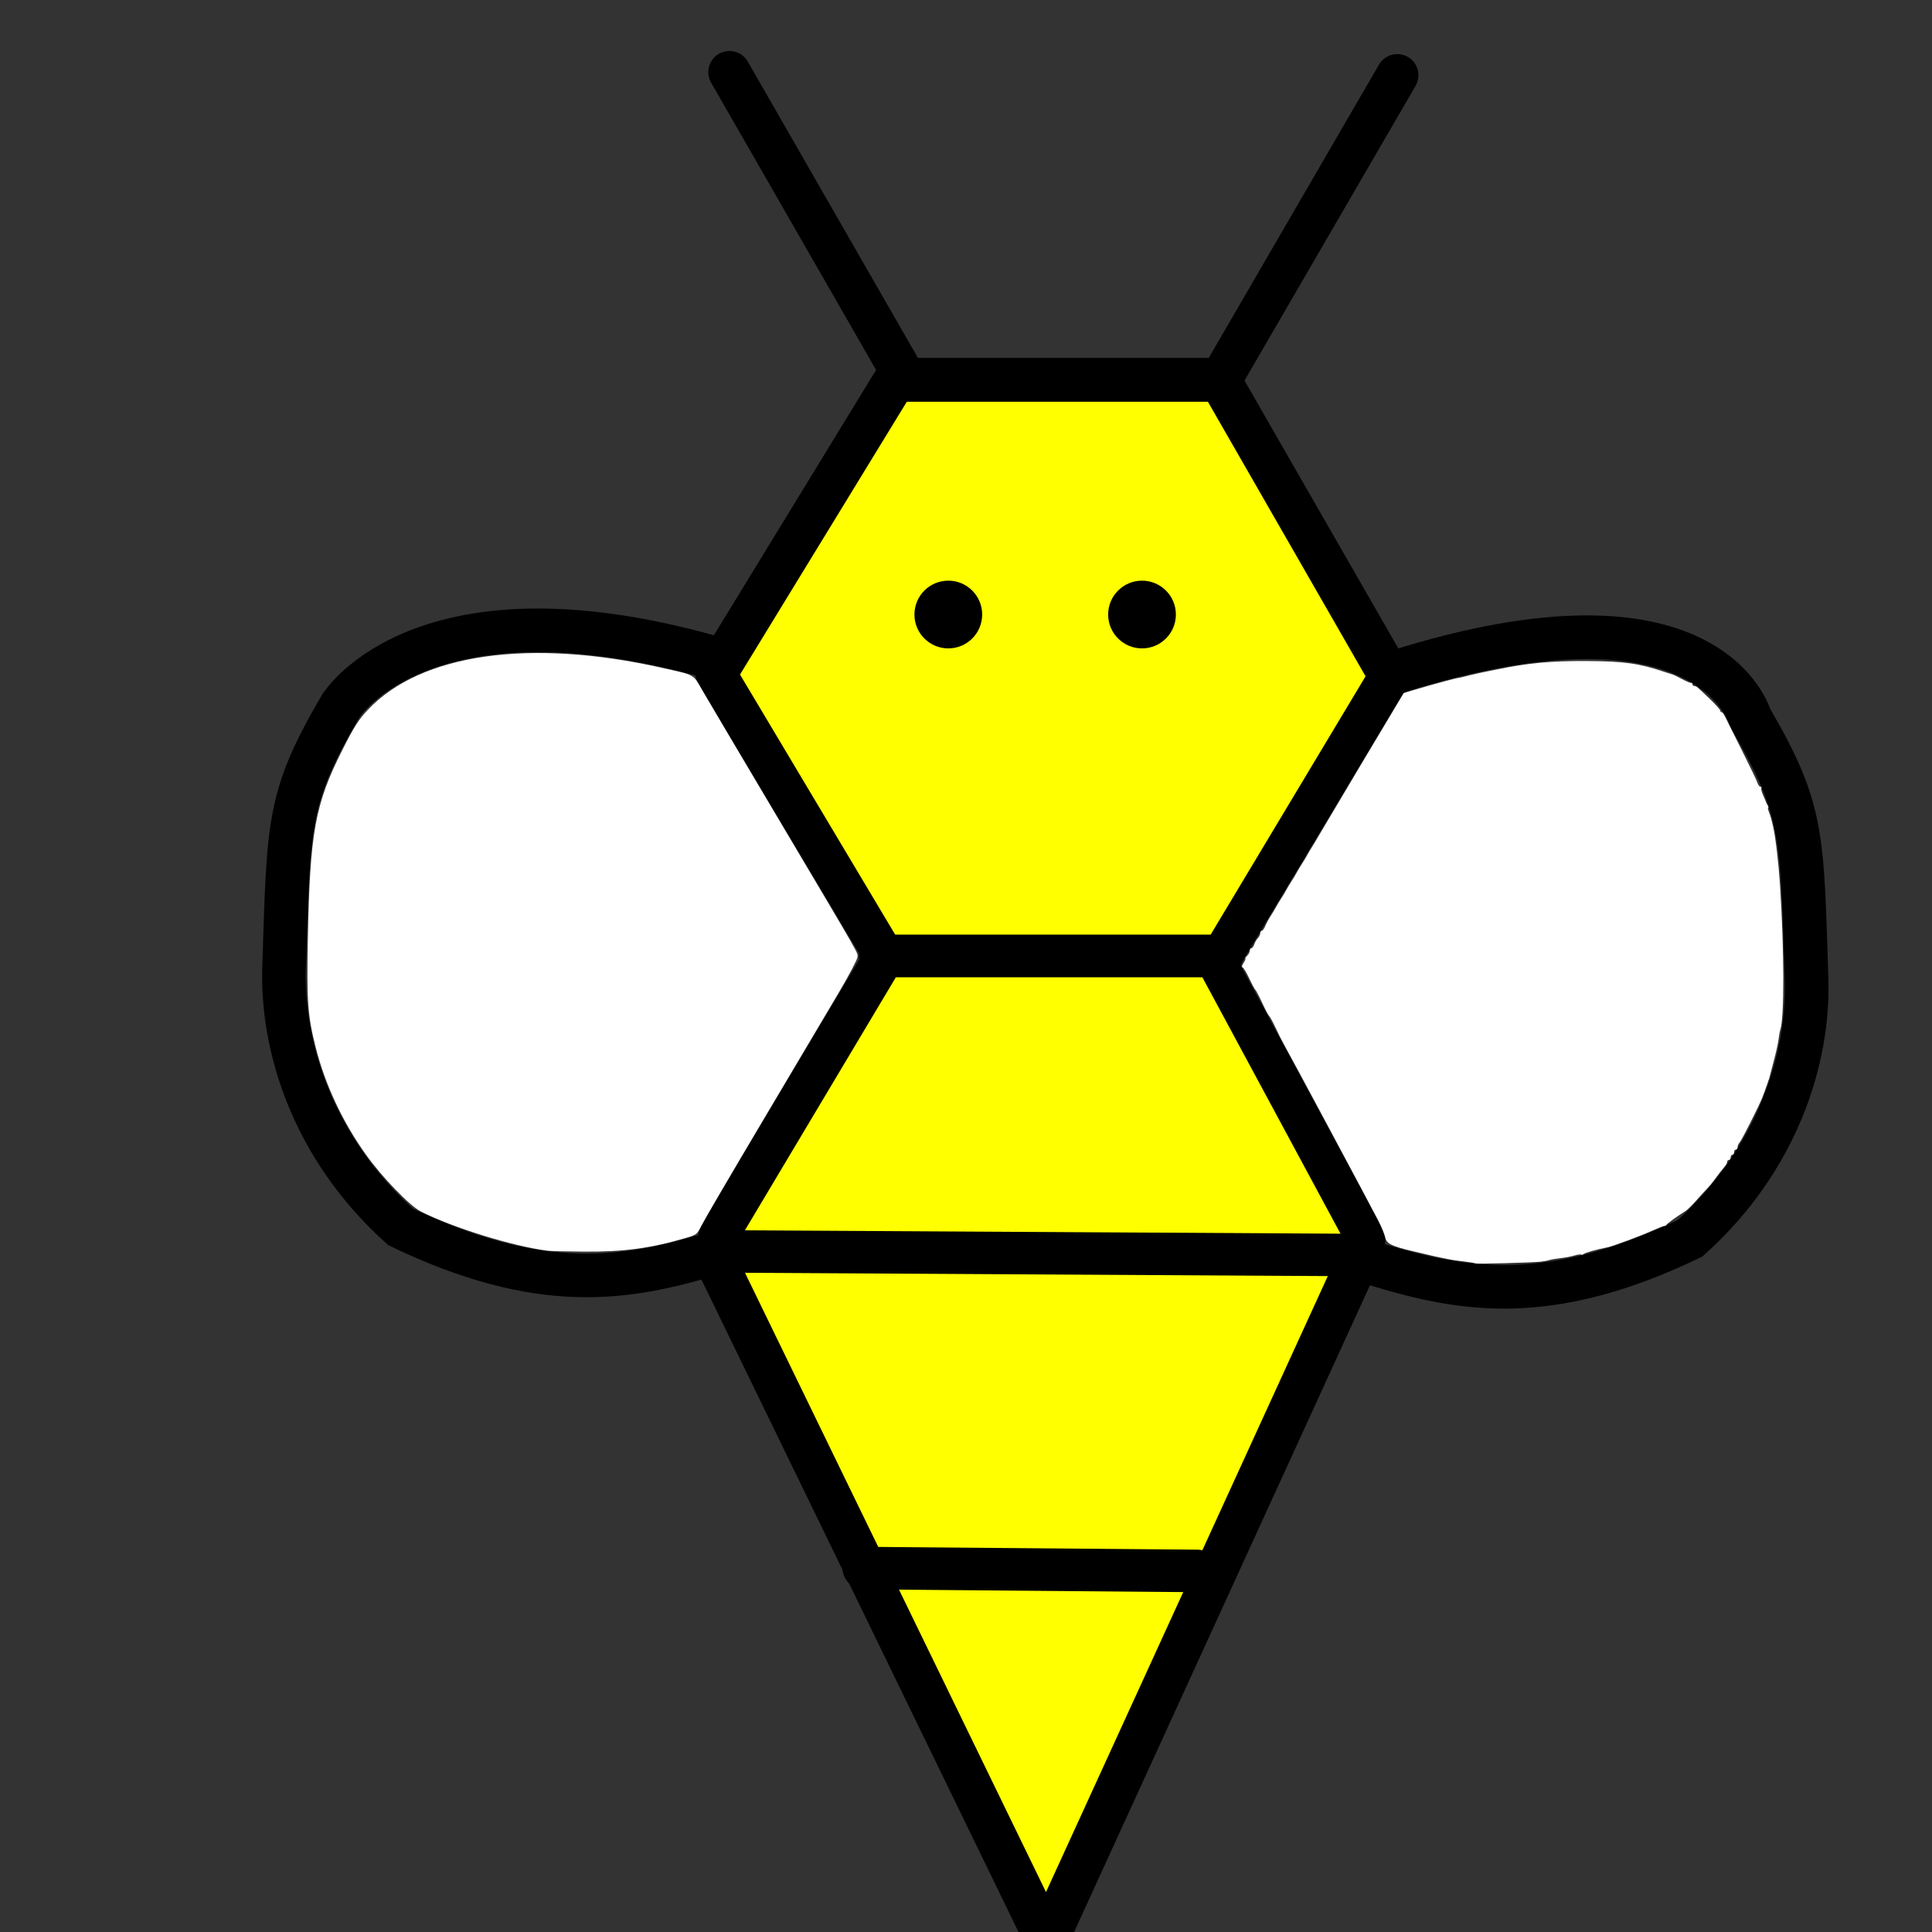 <?xml version="1.0" encoding="UTF-8" standalone="no"?>
<!-- Created with Inkscape (http://www.inkscape.org/) -->

<svg
   xmlns:dc="http://purl.org/dc/elements/1.1/"
   xmlns:cc="http://creativecommons.org/ns#"
   xmlns:rdf="http://www.w3.org/1999/02/22-rdf-syntax-ns#"
   xmlns:svg="http://www.w3.org/2000/svg"
   xmlns="http://www.w3.org/2000/svg"
   xmlns:sodipodi="http://sodipodi.sourceforge.net/DTD/sodipodi-0.dtd"
   xmlns:inkscape="http://www.inkscape.org/namespaces/inkscape"
   width="200"
   height="200"
   viewBox="0 0 200 200"
   id="svg2"
   version="1.1"
   inkscape:version="0.91 r13725"
   sodipodi:docname="flowers.svg"
   inkscape:export-filename="/home/kirsten/Desktop/ggj2020/Bee_Honey.png"
   inkscape:export-xdpi="90"
   inkscape:export-ydpi="90">
  <rect x="0" y="0" width="200" height="200" fill="#333333" stroke="none"/>
  <defs
     id="defs4">
    <inkscape:perspective
       sodipodi:type="inkscape:persp3d"
       inkscape:vp_x="0 : 236.62062 : 1"
       inkscape:vp_y="0 : 999.99998 : 0"
       inkscape:vp_z="496.72229 : 236.62062 : 1"
       inkscape:persp3d-origin="248.36115 : 157.74709 : 1"
       id="perspective4174" />
  </defs>
  <sodipodi:namedview
     id="base"
     pagecolor="#ffffff"
     bordercolor="#666666"
     borderopacity="1.0"
     inkscape:pageopacity="0.0"
     inkscape:pageshadow="2"
     inkscape:zoom="1.4142136"
     inkscape:cx="-346.59247"
     inkscape:cy="156.85913"
     inkscape:document-units="px"
     inkscape:current-layer="layer1"
     showgrid="true"
     inkscape:window-width="1301"
     inkscape:window-height="744"
     inkscape:window-x="65"
     inkscape:window-y="24"
     inkscape:window-maximized="1"
     fit-margin-top="0"
     fit-margin-left="0"
     fit-margin-right="0"
     fit-margin-bottom="0"
     inkscape:snap-global="false"
     inkscape:snap-others="true"
     inkscape:snap-bbox="true"
     inkscape:bbox-paths="true"
     inkscape:bbox-nodes="false"
     showguides="true"
     units="px"
     inkscape:snap-nodes="true">
    <inkscape:grid
       type="xygrid"
       id="grid4208" />
  </sodipodi:namedview>
  <g
     inkscape:label="Layer 1"
     inkscape:groupmode="layer"
     id="layer1"
     transform="translate(-121.441,-351.318)">
    <g
       id="g4266"
       inkscape:export-xdpi="90"
       inkscape:export-ydpi="90"
       transform="matrix(0.235,0,0,0.235,-219.896,260.358)">
      <ellipse
         transform="matrix(0.486,0.874,-0.874,0.486,0,0)"
         ry="110"
         rx="37.143"
         cy="-303.58"
         cx="477.099"
         id="path4138-6"
         style="fill:#ff0000;stroke:none" />
      <ellipse
         transform="matrix(0.922,0.388,-0.388,0.922,0,0)"
         ry="110"
         rx="37.143"
         cy="19.186"
         cx="479.34"
         id="path4138-3"
         style="fill:#ff2a2a;stroke:none" />
      <ellipse
         inkscape:transform-center-y="-14.459528"
         inkscape:transform-center-x="-98.742628"
         transform="matrix(-0.856,0.517,-0.517,-0.856,0,0)"
         ry="110"
         rx="37.143"
         cy="-350.38"
         cx="-147.242"
         id="path4138-1-7-0-9"
         style="fill:#ff0000;stroke:none" />
      <ellipse
         transform="matrix(-0.401,0.916,-0.916,-0.401,0,0)"
         ry="110"
         rx="37.143"
         cy="-317.317"
         cx="133.416"
         id="path4138-1-7-0"
         style="fill:#ff2a2a;stroke:none" />
      <ellipse
         transform="matrix(0.682,0.731,-0.731,0.682,0,0)"
         ry="110"
         rx="37.143"
         cy="83.135"
         cx="474.584"
         id="path4138-1"
         style="fill:#ff0000;stroke:none" />
      <ellipse
         transform="matrix(0.916,0.402,-0.402,0.916,0,0)"
         ry="110"
         rx="37.143"
         cy="278.245"
         cx="484.231"
         id="path4138-7"
         style="fill:#ff0000;stroke:none" />
      <ellipse
         transform="matrix(0.016,1,-1,0.016,0,0)"
         ry="110"
         rx="37.143"
         cy="-226.373"
         cx="324.519"
         id="path4138-1-7"
         style="fill:#ff0000;stroke:none" />
      <ellipse
         ry="98.571"
         rx="32.857"
         cy="452.362"
         cx="401.429"
         id="path4138-5"
         style="fill:#ff0000;stroke:none" />
      <ellipse
         transform="matrix(-0.809,0.588,-0.729,-0.684,0,0)"
         ry="104.915"
         rx="44.381"
         cy="-618.689"
         cx="-35.621"
         id="path4138-35"
         style="fill:#ff2a2a;stroke:none" />
      <ellipse
         transform="matrix(-0.091,0.996,-0.996,-0.091,0,0)"
         ry="110"
         rx="37.143"
         cy="-537.108"
         cx="287.284"
         id="path4138-62"
         style="fill:#ff0000;stroke:none" />
      <ellipse
         ry="110"
         rx="37.143"
         cy="188.076"
         cx="377.143"
         id="path4138"
         style="fill:#ff0000;stroke:none" />
      <circle
         r="54.286"
         cy="332.362"
         cx="374.286"
         id="path3336"
         style="fill:#0000ff;fill-rule:evenodd;stroke:none;stroke-width:1px;stroke-linecap:butt;stroke-linejoin:miter;stroke-opacity:1" />
    </g>
    <g
       id="g4536"
       inkscape:export-xdpi="90"
       inkscape:export-ydpi="90"
       transform="matrix(0.219,0,0,0.219,71.566,117.858)">
      <ellipse
         transform="matrix(-0.435,0.9,-0.9,-0.435,0,0)"
         ry="110"
         rx="37.143"
         cy="-28.867"
         cx="1040.804"
         id="path4138-6-6-7"
         style="fill:#0000ff;stroke:none" />
      <ellipse
         transform="matrix(0.213,0.977,-0.977,0.213,0,0)"
         ry="110"
         rx="37.143"
         cy="583.121"
         cx="753.581"
         id="path4138-3-0-5"
         style="fill:#2c2ca0;stroke:none" />
      <ellipse
         inkscape:transform-center-y="-14.459528"
         inkscape:transform-center-x="-98.742628"
         transform="matrix(-0.916,-0.402,0.402,-0.916,0,0)"
         ry="110"
         rx="37.143"
         cy="-903.662"
         cx="147.903"
         id="path4138-1-7-0-9-6-9"
         style="fill:#2c2ca0;stroke:none" />
      <ellipse
         transform="matrix(-0.98,0.199,-0.199,-0.98,0,0)"
         ry="110"
         rx="37.143"
         cy="-599.448"
         cx="693.445"
         id="path4138-1-7-0-2-2"
         style="fill:#5f8dd3;stroke:none" />
      <ellipse
         transform="matrix(-0.206,0.979,-0.979,-0.206,0,0)"
         ry="110"
         rx="37.143"
         cy="485.475"
         cx="955.576"
         id="path4138-1-6-2"
         style="fill:#2c2ca0;stroke:none" />
      <ellipse
         transform="matrix(0.198,0.98,-0.98,0.198,0,0)"
         ry="110"
         rx="37.143"
         cy="837.955"
         cx="766.996"
         id="path4138-7-1-8"
         style="fill:#0000aa;stroke:none" />
      <ellipse
         transform="matrix(-0.809,0.588,-0.588,-0.809,0,0)"
         ry="110"
         rx="37.143"
         cy="-250.334"
         cx="951.142"
         id="path4138-1-7-8-9"
         style="fill:#212178;stroke:none" />
      <ellipse
         transform="matrix(0.576,0.818,-0.818,0.576,0,0)"
         ry="98.571"
         rx="32.857"
         cy="1078.533"
         cx="435.2"
         id="path4138-5-7-7"
         style="fill:#2a2aff;stroke:none" />
      <ellipse
         transform="matrix(-0.947,-0.323,0.14,-0.99,0,0)"
         ry="104.915"
         rx="44.381"
         cy="-1154.363"
         cx="405.723"
         id="path4138-35-9-3"
         style="fill:#2c2ca0;stroke:none" />
      <ellipse
         transform="matrix(-0.867,0.498,-0.498,-0.867,0,0)"
         ry="110"
         rx="37.143"
         cy="-628.026"
         cx="907.74"
         id="path4138-62-2-6"
         style="fill:#3737c8;stroke:none" />
      <ellipse
         transform="matrix(0.576,0.818,-0.818,0.576,0,0)"
         ry="110"
         rx="37.143"
         cy="814.248"
         cx="410.915"
         id="path4138-0-1"
         style="fill:#00aad4;stroke:none" />
      <circle
         inkscape:export-ydpi="90"
         inkscape:export-xdpi="90"
         transform="matrix(0.576,0.818,-0.818,0.576,0,0)"
         r="54.286"
         cy="952.819"
         cx="413.772"
         id="path3336-2-2"
         style="fill:#ffff00;fill-rule:evenodd;stroke:none;stroke-width:1px;stroke-linecap:butt;stroke-linejoin:miter;stroke-opacity:1" />
    </g>
    <g
       id="g4802"
       transform="translate(7.331,3.665)">
      <g
         inkscape:export-ydpi="90"
         inkscape:export-xdpi="90"
         transform="translate(4.8951897e-4,3.9113684e-4)"
         id="g4773">
        <path
           style="fill:#ffff00;stroke:none;stroke-width:45;stroke-linecap:round;stroke-linejoin:round;stroke-miterlimit:4;stroke-dasharray:none;stroke-opacity:1"
           d="m 204.981,443.99 c -0.528,-0.899 -4.219,-7.125 -8.202,-13.835 -3.983,-6.711 -7.253,-12.299 -7.265,-12.418 -0.013,-0.119 3.947,-6.75 8.798,-14.735 l 8.821,-14.518 16.087,-10e-4 16.087,-10e-4 8.389,14.691 8.389,14.691 -8.282,13.881 -8.282,13.881 -16.791,0 -16.791,0 -0.96,-1.634 z"
           id="path4656"
           inkscape:connector-curvature="0" />
        <path
           style="fill:#ffff00;stroke:none;stroke-width:45;stroke-linecap:round;stroke-linejoin:round;stroke-miterlimit:4;stroke-dasharray:none"
           d="m 213.568,528.838 c -4.737,-9.341 -8.705,-17.223 -8.819,-17.514 -0.241,-0.619 28.791,-0.664 32.102,-0.05 l 2.216,0.411 -8.09,17.049 c -4.449,9.377 -8.249,17.058 -8.443,17.068 -0.194,0.011 -4.229,-7.624 -8.966,-16.965 z"
           id="path4631"
           inkscape:connector-curvature="0" />
        <path
           style="fill:#ffff00;stroke:none;stroke-width:45;stroke-linecap:round;stroke-linejoin:round;stroke-miterlimit:4;stroke-dasharray:none"
           d="m 216.495,475.981 c -14.679,-0.081 -26.681,-0.331 -26.669,-0.555 0.011,-0.224 3.66,-6.468 8.107,-13.875 l 8.086,-13.468 16.94,-0.136 16.94,-0.136 3.692,7.008 c 2.031,3.854 5.435,10.286 7.566,14.292 l 3.874,7.284 -5.924,-0.132 c -3.258,-0.073 -17.934,-0.199 -32.614,-0.28 z"
           id="path4627"
           inkscape:connector-curvature="0" />
        <path
           style="fill:#ffff00;stroke:none;stroke-width:45;stroke-linecap:round;stroke-linejoin:round;stroke-miterlimit:4;stroke-dasharray:none"
           d="m 206.716,508.877 -2.337,-0.214 -6.927,-14.599 c -3.81,-8.029 -6.927,-14.705 -6.927,-14.836 0,-0.13 14.042,-0.237 31.205,-0.237 29.491,0 31.187,0.053 30.866,0.964 -0.186,0.53 -3.173,7.343 -6.636,15.139 l -6.297,14.175 -15.305,-0.09 c -8.418,-0.049 -16.357,-0.186 -17.642,-0.303 z"
           id="path4629"
           inkscape:connector-curvature="0" />
      </g>
      <g
         transform="translate(-6.1733141e-5,-2.8686728e-4)"
         inkscape:export-ydpi="90"
         inkscape:export-xdpi="90"
         id="g4783">
        <path
           style="fill:none;fill-rule:evenodd;stroke:#000000;stroke-width:4.246;stroke-linecap:round;stroke-linejoin:round;stroke-miterlimit:4;stroke-dasharray:none;stroke-opacity:1"
           d="m 240.173,447.307 17.308,-28.864"
           id="path4210"
           inkscape:connector-curvature="0" />
        <path
           style="fill:none;fill-rule:evenodd;stroke:#000000;stroke-width:4.417;stroke-linecap:round;stroke-linejoin:round;stroke-miterlimit:4;stroke-dasharray:none;stroke-opacity:1"
           d="m 240.581,446.612 -35.337,0"
           id="path4210-3"
           inkscape:connector-curvature="0" />
        <path
           style="fill:none;fill-rule:evenodd;stroke:#000000;stroke-width:4.377;stroke-linecap:round;stroke-linejoin:round;stroke-miterlimit:4;stroke-dasharray:none;stroke-opacity:1"
           d="m 240.384,386.991 17.459,30.405"
           id="path4210-6"
           inkscape:connector-curvature="0" />
        <path
           style="fill:none;fill-rule:evenodd;stroke:#000000;stroke-width:4.43;stroke-linecap:round;stroke-linejoin:round;stroke-miterlimit:4;stroke-dasharray:none;stroke-opacity:1"
           d="m 188.284,417.214 18.237,-29.829"
           id="path4210-2"
           inkscape:connector-curvature="0" />
        <path
           style="fill:none;fill-rule:evenodd;stroke:#000000;stroke-width:4.203;stroke-linecap:round;stroke-linejoin:round;stroke-miterlimit:4;stroke-dasharray:none;stroke-opacity:1"
           d="m 188.508,417.884 17.088,28.643"
           id="path4210-3-9"
           inkscape:connector-curvature="0" />
        <path
           style="fill:none;fill-rule:evenodd;stroke:#000000;stroke-width:4.542;stroke-linecap:round;stroke-linejoin:round;stroke-miterlimit:4;stroke-dasharray:none;stroke-opacity:1"
           d="m 240.242,386.972 -33.374,0"
           id="path4210-6-1"
           inkscape:connector-curvature="0" />
        <path
           style="fill:none;fill-rule:evenodd;stroke:#000000;stroke-width:4.194;stroke-linecap:round;stroke-linejoin:round;stroke-miterlimit:4;stroke-dasharray:none;stroke-opacity:1"
           d="m 188.501,475.481 17.052,-28.585"
           id="path4210-3-2"
           inkscape:connector-curvature="0" />
        <path
           style="fill:none;fill-rule:evenodd;stroke:#000000;stroke-width:4.08;stroke-linecap:round;stroke-linejoin:round;stroke-miterlimit:4;stroke-dasharray:none;stroke-opacity:1"
           d="m 239.722,446.642 15.764,29.261"
           id="path4210-3-7"
           inkscape:connector-curvature="0" />
        <path
           style="fill:none;fill-rule:evenodd;stroke:#000000;stroke-width:4.395;stroke-linecap:round;stroke-linejoin:round;stroke-miterlimit:4;stroke-dasharray:none;stroke-opacity:1"
           d="m 190.744,477.209 63.996,0.364"
           id="path4331"
           inkscape:connector-curvature="0" />
        <path
           style="fill:none;fill-rule:evenodd;stroke:#000000;stroke-width:4.365;stroke-linecap:round;stroke-linejoin:round;stroke-miterlimit:4;stroke-dasharray:none;stroke-opacity:1"
           d="m 187.952,477.656 34.499,70.981 32.857,-71.823"
           id="path4348"
           inkscape:connector-curvature="0" />
        <path
           style="fill:none;fill-rule:evenodd;stroke:#000000;stroke-width:4.403;stroke-linecap:round;stroke-linejoin:round;stroke-miterlimit:4;stroke-dasharray:none;stroke-opacity:1"
           d="m 203.532,509.98 34.513,0.296"
           id="path4350"
           inkscape:connector-curvature="0" />
        <path
           style="fill:none;fill-rule:evenodd;stroke:#000000;stroke-width:4.377;stroke-linecap:round;stroke-linejoin:round;stroke-miterlimit:4;stroke-dasharray:none;stroke-opacity:1"
           d="m 189.622,355.12 17.459,30.405"
           id="path4210-6-9"
           inkscape:connector-curvature="0" />
        <path
           style="fill:none;fill-rule:evenodd;stroke:#000000;stroke-width:4.377;stroke-linecap:round;stroke-linejoin:round;stroke-miterlimit:4;stroke-dasharray:none;stroke-opacity:1"
           d="m 241.155,385.764 17.602,-30.323"
           id="path4210-6-9-3"
           inkscape:connector-curvature="0" />
        <path
           style="fill:none;fill-rule:evenodd;stroke:#000000;stroke-width:4.516;stroke-linecap:butt;stroke-linejoin:miter;stroke-miterlimit:4;stroke-dasharray:none;stroke-opacity:1"
           d="m 190.8,416.598 c -32.557,-10.279 -41.436,4.167 -41.436,4.167 -5.561,9.532 -5.356,12.101 -5.846,27.014 -0.271,8.234 2.969,18.721 12.062,26.882 14.543,6.994 23.417,5.433 32.261,2.778 l 0.296,-1.389"
           id="path4435"
           inkscape:connector-curvature="0"
           sodipodi:nodetypes="ccsccc" />
        <path
           style="fill:none;fill-rule:evenodd;stroke:#000000;stroke-width:4.516;stroke-linecap:butt;stroke-linejoin:miter;stroke-miterlimit:4;stroke-dasharray:none;stroke-opacity:1"
           d="m 258.611,417.216 c 32.557,-10.279 36.668,4.728 36.668,4.728 5.561,9.532 5.356,12.101 5.846,27.014 0.271,8.234 -2.969,18.721 -12.062,26.882 -14.543,6.994 -23.417,5.433 -32.261,2.778 l -0.296,-1.389"
           id="path4435-6"
           inkscape:connector-curvature="0"
           sodipodi:nodetypes="ccsccc" />
        <circle
           style="stroke-width:45;stroke-linecap:round;stroke-linejoin:round;stroke-miterlimit:4;stroke-dasharray:none"
           id="path4418"
           cx="212.278"
           cy="411.269"
           r="3.506" />
        <circle
           style="stroke-width:45;stroke-linecap:round;stroke-linejoin:round;stroke-miterlimit:4;stroke-dasharray:none"
           id="path4418-6"
           cx="232.331"
           cy="411.269"
           r="3.506" />
      </g>
      <g
         inkscape:export-ydpi="90"
         inkscape:export-xdpi="90"
         transform="translate(8.2028658e-5,-3.6926382e-4)"
         id="g4779">
        <path
           style="fill:#ffffff;stroke:none;stroke-width:45;stroke-linecap:round;stroke-linejoin:round;stroke-miterlimit:4;stroke-dasharray:none;stroke-opacity:1"
           d="m 266.836,478.438 c -0.041,-0.038 -0.53,-0.122 -1.087,-0.185 -0.557,-0.064 -1.204,-0.154 -1.438,-0.201 -0.234,-0.047 -0.627,-0.124 -0.874,-0.172 -0.247,-0.047 -0.611,-0.125 -0.809,-0.172 -0.198,-0.047 -1.168,-0.275 -2.156,-0.507 -2.327,-0.545 -2.831,-0.795 -2.974,-1.477 -0.062,-0.296 -0.379,-1.065 -0.705,-1.707 -0.727,-1.435 -9.206,-17.277 -9.713,-18.149 -0.201,-0.346 -0.611,-1.153 -0.91,-1.793 -0.299,-0.64 -0.605,-1.206 -0.68,-1.258 -0.075,-0.051 -0.398,-0.658 -0.717,-1.347 -0.32,-0.689 -0.638,-1.296 -0.707,-1.348 -0.069,-0.052 -0.363,-0.6 -0.653,-1.218 -0.29,-0.618 -0.602,-1.123 -0.695,-1.123 -0.092,0 -0.035,-0.202 0.127,-0.449 0.162,-0.247 0.246,-0.449 0.188,-0.449 -0.059,0 0.02,-0.127 0.176,-0.282 0.155,-0.155 0.282,-0.398 0.282,-0.539 0,-0.141 0.075,-0.257 0.168,-0.257 0.092,0 0.224,-0.178 0.293,-0.396 0.069,-0.218 0.236,-0.507 0.371,-0.642 0.135,-0.135 0.246,-0.361 0.246,-0.503 0,-0.141 0.073,-0.257 0.162,-0.257 0.089,0 0.251,-0.222 0.36,-0.494 0.109,-0.272 0.358,-0.737 0.554,-1.033 0.196,-0.296 0.439,-0.701 0.541,-0.898 0.102,-0.198 0.344,-0.602 0.539,-0.898 0.195,-0.296 0.437,-0.701 0.539,-0.898 0.102,-0.198 0.344,-0.602 0.539,-0.898 0.195,-0.296 0.437,-0.701 0.539,-0.898 0.102,-0.198 0.344,-0.602 0.539,-0.898 0.195,-0.296 0.437,-0.701 0.539,-0.898 0.102,-0.198 0.341,-0.602 0.532,-0.898 0.191,-0.296 0.457,-0.741 0.592,-0.988 0.198,-0.364 8.729,-14.685 8.864,-14.882 0.062,-0.09 4.895,-1.46 5.527,-1.567 0.313,-0.053 0.703,-0.137 0.868,-0.187 0.165,-0.05 0.468,-0.128 0.674,-0.173 0.206,-0.045 0.556,-0.124 0.778,-0.174 0.222,-0.05 0.606,-0.13 0.854,-0.178 0.247,-0.047 0.651,-0.128 0.898,-0.18 3.249,-0.677 5.632,-0.901 9.344,-0.882 3.858,0.02 5.425,0.237 7.997,1.103 0.494,0.167 0.939,0.31 0.988,0.318 0.049,0.009 0.454,0.21 0.898,0.448 0.445,0.238 0.869,0.416 0.943,0.396 0.074,-0.02 0.135,0.044 0.135,0.143 0,0.099 0.087,0.18 0.193,0.18 0.212,0 0.239,0.023 1.682,1.413 0.55,0.53 1.001,1.035 1.001,1.123 0,0.088 0.061,0.16 0.135,0.161 0.074,6.7e-4 0.223,0.183 0.331,0.404 0.108,0.222 0.886,1.778 1.728,3.458 0.843,1.68 1.589,3.237 1.658,3.459 0.069,0.222 0.206,0.404 0.304,0.404 0.098,0 0.14,0.061 0.094,0.137 -0.046,0.075 0.043,0.419 0.198,0.764 0.155,0.345 0.291,0.668 0.301,0.717 0.011,0.049 0.083,0.191 0.161,0.314 0.079,0.124 0.099,0.225 0.047,0.225 -0.053,0 -0.01,0.222 0.095,0.494 0.183,0.473 0.221,0.608 0.431,1.527 0.243,1.063 0.559,3.752 0.703,5.975 0.445,6.897 0.457,13.794 0.027,15.016 -0.05,0.142 -0.129,0.582 -0.175,0.977 -0.046,0.395 -0.259,1.366 -0.474,2.156 -0.214,0.791 -0.416,1.559 -0.447,1.707 -0.032,0.148 -0.074,0.29 -0.094,0.314 -0.02,0.025 -0.056,0.126 -0.081,0.225 -0.025,0.099 -0.065,0.22 -0.09,0.27 -0.025,0.049 -0.062,0.15 -0.083,0.225 -0.039,0.14 -0.206,0.591 -0.449,1.213 -0.32,0.819 -2.09,4.321 -2.298,4.545 -0.124,0.133 -0.225,0.358 -0.225,0.499 0,0.141 -0.081,0.257 -0.18,0.257 -0.099,0 -0.18,0.121 -0.18,0.27 0,0.148 -0.081,0.27 -0.18,0.27 -0.099,0 -0.18,0.121 -0.18,0.27 0,0.148 -0.081,0.27 -0.18,0.27 -0.099,0 -0.18,0.084 -0.18,0.187 0,0.103 -0.082,0.285 -0.183,0.404 -0.377,0.447 -0.817,1.012 -1.165,1.497 -0.198,0.276 -0.521,0.666 -0.719,0.868 -0.198,0.202 -0.718,0.771 -1.157,1.266 -0.439,0.494 -0.933,0.98 -1.098,1.078 -0.706,0.423 -1.882,1.268 -1.938,1.393 -0.033,0.074 -0.139,0.135 -0.236,0.135 -0.097,0 -0.596,0.192 -1.108,0.426 -1.228,0.561 -4.253,1.69 -4.807,1.794 -0.995,0.187 -2.247,0.538 -2.431,0.68 -0.108,0.084 -0.235,0.114 -0.281,0.067 -0.047,-0.047 -0.363,-0.002 -0.702,0.1 -0.339,0.102 -0.981,0.224 -1.426,0.271 -0.445,0.047 -0.97,0.137 -1.168,0.199 -0.198,0.063 -0.602,0.138 -0.898,0.168 -0.979,0.099 -6.678,0.248 -6.754,0.177 z"
           id="path4662"
           inkscape:connector-curvature="0" />
        <path
           style="fill:#ffffff;stroke:none;stroke-width:45;stroke-linecap:round;stroke-linejoin:round;stroke-miterlimit:4;stroke-dasharray:none;stroke-opacity:1"
           d="m 170.803,477.129 c -3.566,-0.448 -9.809,-2.379 -13.133,-4.064 -1.148,-0.582 -4.024,-3.564 -5.683,-5.892 -2.425,-3.404 -4.218,-7.231 -5.194,-11.091 -0.83,-3.282 -0.936,-4.724 -0.816,-11.087 0.212,-11.18 0.736,-14.073 3.569,-19.697 1.214,-2.409 1.683,-3.148 2.648,-4.171 5.484,-5.814 16.752,-7.418 30.468,-4.337 3.447,0.774 3.172,0.622 4.134,2.287 0.47,0.814 4.189,7.1 8.263,13.969 8.414,14.186 7.82,13.147 7.82,13.676 0,0.221 -0.864,1.864 -1.921,3.651 -1.057,1.787 -4.584,7.736 -7.84,13.222 -3.255,5.485 -6.128,10.4 -6.385,10.921 -0.449,0.913 -0.508,0.96 -1.639,1.293 -3.631,1.068 -6.425,1.443 -10.518,1.413 -1.779,-0.013 -3.477,-0.054 -3.774,-0.091 z"
           id="path4676"
           inkscape:connector-curvature="0" />
      </g>
    </g>
    <g
       id="g4299"
       inkscape:export-xdpi="90"
       inkscape:export-ydpi="90"
       transform="translate(-32.378,-84.035)">
      <path
         transform="translate(121.441,351.318)"
         inkscape:connector-curvature="0"
         id="path4297"
         d="m 86.682,22.886 0.011,-10.875 2.438,4.25 c 3.329,5.803 3.651,6.191 4.812,5.82 0.586,-0.188 2.381,-2.814 4.478,-6.555 1.925,-3.433 3.613,-6.247 3.75,-6.253 0.138,-0.006 1.794,2.682 3.681,5.974 1.887,3.292 3.74,6.241 4.119,6.555 1.157,0.96 2.04,0.177 4.385,-3.887 1.238,-2.147 2.478,-4.241 2.754,-4.654 0.345,-0.515 0.512,2.581 0.532,9.875 l 0.029,10.625 -15.5,0 -15.5,0 0.011,-10.875 z"
         style="fill:#ff0066;stroke:#ff0066;stroke-width:4.3;stroke-linecap:butt;stroke-linejoin:miter;stroke-miterlimit:4;stroke-dasharray:none;stroke-opacity:1" />
      <path
         inkscape:connector-curvature="0"
         id="path4203"
         d="m 206.39,386.818 0,-30.088 8.638,15.044 8.638,-15.044 8.638,15.044 8.638,-15.044 0,30.088 z"
         style="fill:none;fill-rule:evenodd;stroke:#000000;stroke-width:3;stroke-linecap:round;stroke-linejoin:round;stroke-miterlimit:4;stroke-dasharray:none;stroke-opacity:1" />
    </g>
    <g
       id="g4444"
       transform="translate(1.98,-239.095)"
       inkscape:export-xdpi="90"
       inkscape:export-ydpi="90">
      <g
         id="g4462"
         transform="translate(-135,14)">
        <path
           sodipodi:nodetypes="cccc"
           inkscape:connector-curvature="0"
           id="path4319"
           d="m 360.691,467.519 c 0,0 1.897,-9.887 10.686,-21.398 11.209,-6.216 19.362,-3.47 26.46,-3.89 13.365,5.701 14.298,9.502 20.354,26.585"
           style="fill:none;fill-rule:evenodd;stroke:#502d16;stroke-width:4.595;stroke-linecap:butt;stroke-linejoin:miter;stroke-miterlimit:4;stroke-dasharray:none;stroke-opacity:1"
           transform="translate(-0.5,-4.5)" />
        <rect
           y="466.993"
           x="360.441"
           height="35"
           width="58"
           id="rect4303"
           style="fill:#a05a2c;fill-opacity:1;stroke:#502d16;stroke-width:4.3;stroke-linecap:round;stroke-linejoin:round;stroke-miterlimit:4;stroke-dasharray:none;stroke-opacity:1"
           transform="translate(-0.5,-4.5)" />
        <g
           transform="translate(-0.5,-3.325)"
           id="g4429">
          <path
             inkscape:connector-curvature="0"
             id="path4328"
             d="m 369.441,466.818 0,33"
             style="fill:#c87137;fill-rule:evenodd;stroke:#c87137;stroke-width:1px;stroke-linecap:butt;stroke-linejoin:miter;stroke-opacity:1" />
          <path
             inkscape:connector-curvature="0"
             id="path4328-7"
             d="m 377.941,466.818 0,33"
             style="fill:#c87137;fill-rule:evenodd;stroke:#c87137;stroke-width:1px;stroke-linecap:butt;stroke-linejoin:miter;stroke-opacity:1" />
          <path
             inkscape:connector-curvature="0"
             id="path4328-5"
             d="m 383.941,466.818 0,33"
             style="fill:#c87137;fill-rule:evenodd;stroke:#c87137;stroke-width:1px;stroke-linecap:butt;stroke-linejoin:miter;stroke-opacity:1" />
          <path
             inkscape:connector-curvature="0"
             id="path4328-3"
             d="m 391.441,466.818 0,33"
             style="fill:#c87137;fill-rule:evenodd;stroke:#c87137;stroke-width:1px;stroke-linecap:butt;stroke-linejoin:miter;stroke-opacity:1" />
          <path
             inkscape:connector-curvature="0"
             id="path4328-56"
             d="m 398.441,466.818 0,33"
             style="fill:#c87137;fill-rule:evenodd;stroke:#c87137;stroke-width:1px;stroke-linecap:butt;stroke-linejoin:miter;stroke-opacity:1" />
          <path
             inkscape:connector-curvature="0"
             id="path4328-2"
             d="m 405.941,466.818 0,33"
             style="fill:#c87137;fill-rule:evenodd;stroke:#c87137;stroke-width:1px;stroke-linecap:butt;stroke-linejoin:miter;stroke-opacity:1" />
          <path
             inkscape:connector-curvature="0"
             id="path4328-9"
             d="m 412.941,466.818 0,33"
             style="fill:#c87137;fill-rule:evenodd;stroke:#c87137;stroke-width:1px;stroke-linecap:butt;stroke-linejoin:miter;stroke-opacity:1" />
          <path
             inkscape:connector-curvature="0"
             id="path4328-9-1"
             d="m 417.441,472.318 -56,0"
             style="fill:#c87137;fill-rule:evenodd;stroke:#c87137;stroke-width:1.303px;stroke-linecap:butt;stroke-linejoin:miter;stroke-opacity:1" />
          <path
             inkscape:connector-curvature="0"
             id="path4328-9-1-2"
             d="m 417.441,477.818 -56,0"
             style="fill:#c87137;fill-rule:evenodd;stroke:#c87137;stroke-width:1.303px;stroke-linecap:butt;stroke-linejoin:miter;stroke-opacity:1" />
          <path
             inkscape:connector-curvature="0"
             id="path4328-9-1-7"
             d="m 417.441,482.318 -56,0"
             style="fill:#c87137;fill-rule:evenodd;stroke:#c87137;stroke-width:1.303px;stroke-linecap:butt;stroke-linejoin:miter;stroke-opacity:1" />
          <path
             inkscape:connector-curvature="0"
             id="path4328-9-1-0"
             d="m 417.441,487.318 -56,0"
             style="fill:#c87137;fill-rule:evenodd;stroke:#c87137;stroke-width:1.303px;stroke-linecap:butt;stroke-linejoin:miter;stroke-opacity:1" />
          <path
             inkscape:connector-curvature="0"
             id="path4328-9-1-9"
             d="m 417.441,491.818 -56,0"
             style="fill:#c87137;fill-rule:evenodd;stroke:#c87137;stroke-width:1.303px;stroke-linecap:butt;stroke-linejoin:miter;stroke-opacity:1" />
          <path
             inkscape:connector-curvature="0"
             id="path4328-9-1-3"
             d="m 417.441,495.818 -56,0"
             style="fill:#c87137;fill-rule:evenodd;stroke:#c87137;stroke-width:1.303px;stroke-linecap:butt;stroke-linejoin:miter;stroke-opacity:1" />
        </g>
      </g>
    </g>
    <path
       style="fill:#ff6600;fill-opacity:1;stroke:#ff6600;stroke-width:0.809;stroke-linecap:round;stroke-linejoin:miter;stroke-miterlimit:4;stroke-dasharray:none;stroke-opacity:1"
       d="m 237.684,311.74 c -0.512,-0.102 -0.602,-0.359 -0.78,-2.213 -0.378,-3.945 -0.248,-11.212 0.235,-13.066 1.198,-4.604 4.394,-8.905 7.929,-10.672 2.801,-1.4 5.03,-1.748 10.273,-1.605 5.335,0.146 6.524,0.451 8.714,2.241 2.469,2.017 4.313,5.455 5.048,9.412 0.346,1.862 0.45,15.263 0.123,15.804 -0.169,0.28 -30.162,0.374 -31.542,0.099 z"
       id="path4646"
       inkscape:connector-curvature="0" />
    <path
       style="fill:none;fill-rule:evenodd;stroke:#000000;stroke-width:3;stroke-linecap:butt;stroke-linejoin:miter;stroke-miterlimit:4;stroke-dasharray:none;stroke-opacity:1"
       d="m 236.607,312.124 c 0,0 -1.575,-12.498 0.25,-17.25 1.825,-4.752 4.062,-7.913 8.75,-10 4.688,-2.087 14.84,-1.734 17.5,0.25 2.66,1.984 4.286,3.368 6,8.25 1.714,4.882 0.5,19.75 0.5,19.75 z"
       id="path4480"
       inkscape:connector-curvature="0"
       sodipodi:nodetypes="czzzzcc" />
    <path
       style="fill:none;fill-rule:evenodd;stroke:#000000;stroke-width:2;stroke-linecap:butt;stroke-linejoin:miter;stroke-miterlimit:4;stroke-dasharray:none;stroke-opacity:1"
       d="m 252.857,282.124 0.75,29.5"
       id="path4648"
       inkscape:connector-curvature="0" />
    <g
       id="g4522"
       transform="matrix(0.198,0,0,0.198,-116.371,183.729)"
       inkscape:export-xdpi="90"
       inkscape:export-ydpi="90">
      <ellipse
         transform="matrix(-0.97,0.242,-0.242,-0.97,0,0)"
         ry="110"
         rx="37.143"
         cy="-1370.916"
         cx="39.166"
         id="path4138-6-6"
         style="fill:#ff6600;stroke:none" />
      <ellipse
         transform="matrix(-0.614,0.789,-0.789,-0.614,0,0)"
         ry="110"
         rx="37.143"
         cy="-1093.224"
         cx="796.405"
         id="path4138-3-0"
         style="fill:#ff6600;stroke:none" />
      <ellipse
         inkscape:transform-center-y="-14.459528"
         inkscape:transform-center-x="-98.742628"
         transform="matrix(-0.277,-0.961,0.961,-0.277,0,0)"
         ry="110"
         rx="37.143"
         cy="48.226"
         cx="-1229.88"
         id="path4138-1-7-0-9-6"
         style="fill:#ff9955;stroke:none" />
      <ellipse
         transform="matrix(-0.78,-0.625,0.625,-0.78,0,0)"
         ry="110"
         rx="37.143"
         cy="-615.364"
         cx="-981.106"
         id="path4138-1-7-0-2"
         style="fill:#ff6600;stroke:none" />
      <ellipse
         transform="matrix(-0.883,0.469,-0.469,-0.883,0,0)"
         ry="110"
         rx="37.143"
         cy="-1058.238"
         cx="306.481"
         id="path4138-1-6"
         style="fill:#d45500;stroke:none" />
      <ellipse
         transform="matrix(-0.626,0.78,-0.78,-0.626,0,0)"
         ry="110"
         rx="37.143"
         cy="-836.613"
         cx="781.016"
         id="path4138-7-1"
         style="fill:#ff6600;stroke:none" />
      <ellipse
         transform="matrix(-0.97,-0.245,0.245,-0.97,0,0)"
         ry="110"
         rx="37.143"
         cy="-960.52"
         cx="-565.435"
         id="path4138-1-7-8"
         style="fill:#ff6600;stroke:none" />
      <ellipse
         transform="matrix(-0.26,0.966,-0.966,-0.26,0,0)"
         ry="98.571"
         rx="32.857"
         cy="-448.982"
         cx="1121.546"
         id="path4138-5-7"
         style="fill:#ff7f2a;stroke:none" />
      <ellipse
         transform="matrix(-0.358,-0.934,0.85,-0.526,0,0)"
         ry="104.915"
         rx="44.381"
         cy="-308.01"
         cx="-1206.359"
         id="path4138-35-9"
         style="fill:#ff6600;stroke:none" />
      <ellipse
         transform="matrix(-0.938,-0.347,0.347,-0.938,0,0)"
         ry="110"
         rx="37.143"
         cy="-1161.092"
         cx="-669.102"
         id="path4138-62-2"
         style="fill:#ff7f2a;stroke:none" />
      <ellipse
         transform="matrix(-0.26,0.966,-0.966,-0.26,0,0)"
         ry="110"
         rx="37.143"
         cy="-713.268"
         cx="1097.26"
         id="path4138-0"
         style="fill:#ff7f2a;stroke:none" />
      <circle
         transform="matrix(-0.26,0.966,-0.966,-0.26,0,0)"
         r="54.286"
         cy="-578.938"
         cx="1089.127"
         id="path3336-2"
         style="fill:#000080;fill-rule:evenodd;stroke:none;stroke-width:1px;stroke-linecap:butt;stroke-linejoin:miter;stroke-opacity:1" />
    </g>
    <g
       id="g4892"
       inkscape:export-xdpi="90"
       inkscape:export-ydpi="90"
       transform="matrix(0.53,0,0,0.54,120.75,131.825)">
      <path
         sodipodi:nodetypes="cczzzccsssc"
         inkscape:connector-curvature="0"
         id="path4762"
         d="m 376.441,316.318 0,-100 c 0,0 13.011,11.081 21.48,13.615 8.469,2.534 17.487,4.197 27.067,4.189 9.58,-0.008 22.035,-1.554 30.009,-4.713 7.974,-3.159 16.444,-13.091 16.444,-13.091 l 0,100 c 0,0 -5.06,6.826 -15.581,11.18 -8.966,3.711 -22.902,5.053 -30.187,5.053 -7.703,0 -22.182,-1.748 -32.332,-5.693 -10.713,-4.165 -16.901,-10.539 -16.901,-10.539 z"
         style="fill:#ffcc00;fill-rule:evenodd;stroke:#d45500;stroke-width:3;stroke-linecap:round;stroke-linejoin:round;stroke-miterlimit:4;stroke-dasharray:none;stroke-opacity:1" />
      <path
         sodipodi:nodetypes="czzzcc"
         inkscape:connector-curvature="0"
         id="path4774"
         d="m 376.441,246.318 c 0,0 10.348,9.936 19.764,12.618 9.416,2.682 22.905,3.429 36.571,2.905 13.665,-0.524 20.236,-2.382 30.236,-7.382 l 8.429,-8.142 0,0"
         style="fill:#ffcc00;fill-rule:evenodd;stroke:#d45500;stroke-width:3;stroke-linecap:round;stroke-linejoin:round;stroke-miterlimit:4;stroke-dasharray:none;stroke-opacity:1" />
      <path
         sodipodi:nodetypes="czzzzcc"
         inkscape:connector-curvature="0"
         id="path4776"
         d="m 376.441,216.318 c 0,0 6.385,-3.429 17.145,-6.858 10.76,-3.429 23.232,-5.575 31.807,-5 8.575,0.575 18.884,2.255 24.713,3.953 5.829,1.697 11.367,2.231 15.524,3.953 4.156,1.722 5.811,3.953 5.811,3.953 l 0,0"
         style="fill:#ffcc00;fill-rule:evenodd;stroke:#d45500;stroke-width:3;stroke-linecap:butt;stroke-linejoin:miter;stroke-miterlimit:4;stroke-dasharray:none;stroke-opacity:1" />
      <path
         transform="translate(121.441,351.318)"
         inkscape:connector-curvature="0"
         id="path4876"
         d="m 296.69,-119.152 c -8.569,-0.995 -18.345,-3.162 -22.478,-4.982 -2.923,-1.287 -8.214,-4.613 -12.553,-7.891 l -3.351,-2.532 44.456,0.017 44.456,0.017 -3.406,3.255 c -6.804,6.503 -12.003,8.917 -23.406,10.867 -5.861,1.002 -19.608,1.726 -23.719,1.248 z"
         style="fill:#ffcc00;fill-opacity:1;stroke:#ffcc00;stroke-width:1.571;stroke-linecap:round;stroke-linejoin:round;stroke-miterlimit:4;stroke-dasharray:none;stroke-opacity:1" />
      <path
         inkscape:connector-curvature="0"
         id="path4880"
         d="m 407.462,260.992 c -12.021,-1.629 -17.318,-3.778 -25.628,-10.395 l -4.803,-3.825 -0.144,-13.954 c -0.079,-7.675 -0.034,-13.954 0.1,-13.954 0.134,0 2.259,1.522 4.722,3.382 2.463,1.86 6.66,4.532 9.326,5.938 14.094,7.43 38.289,9.227 58.026,4.309 7.879,-1.963 12.54,-4.603 18.715,-10.602 l 3.242,-3.149 0,13.494 0,13.494 -4.174,4.31 c -3.237,3.342 -5.021,4.688 -7.945,5.993 -10.103,4.511 -14.208,5.228 -31.509,5.5 -10.029,0.158 -15.955,-0.003 -19.929,-0.542 z"
         style="fill:#d45500;fill-opacity:1;stroke:none;stroke-width:1.571;stroke-linecap:round;stroke-linejoin:round;stroke-miterlimit:4;stroke-dasharray:none;stroke-opacity:1" />
      <path
         inkscape:connector-curvature="0"
         id="path4882"
         d="m 411.428,233.498 c -9.512,-1.774 -14.673,-3.368 -19.78,-6.11 -4.729,-2.539 -14.361,-9.59 -14.361,-10.513 0,-0.251 1.158,-0.931 2.574,-1.512 29.066,-11.926 43.411,-12.898 74.211,-5.025 10.112,2.585 15.827,4.785 16.294,6.272 0.306,0.973 -9.022,9.167 -12.894,11.328 -6.889,3.844 -16.844,5.853 -31.336,6.326 -7.275,0.237 -10.116,0.089 -14.707,-0.767 z"
         style="fill:#552200;fill-opacity:1;stroke:none;stroke-width:3;stroke-linecap:round;stroke-linejoin:round;stroke-miterlimit:4;stroke-dasharray:none;stroke-opacity:1" />
      <flowRoot
         transform="matrix(1.496,0,0,1.496,6.528,246.617)"
         style="font-style:normal;font-variant:normal;font-weight:normal;font-stretch:normal;font-size:40px;line-height:125%;font-family:Purisa;-inkscape-font-specification:Purisa;letter-spacing:0px;word-spacing:0px;fill:#552200;fill-opacity:1;stroke:none;stroke-width:1px;stroke-linecap:butt;stroke-linejoin:miter;stroke-opacity:1"
         id="flowRoot4884"
         xml:space="preserve"><flowRegion
           id="flowRegion4886"><rect
             style="font-style:normal;font-variant:normal;font-weight:normal;font-stretch:normal;font-family:Purisa;-inkscape-font-specification:Purisa;fill:#552200;fill-opacity:1"
             y="15"
             x="265"
             height="60"
             width="50"
             id="rect4888" /></flowRegion><flowPara
           id="flowPara4890">H</flowPara></flowRoot>    </g>
    <g
       id="g4937"
       inkscape:export-xdpi="90"
       inkscape:export-ydpi="90">
      <path
         sodipodi:nodetypes="czzzccc"
         inkscape:connector-curvature="0"
         id="path4480-6-2"
         d="m 104.622,243.772 c 0,0 2.1,-8.217 4.881,-12.861 2.781,-4.644 7.796,-6.551 15.333,-7.18 7.538,-0.628 9.446,0.847 14.309,4.91 4.863,4.062 3.667,7.876 7.812,12.659 6.472,3.247 5.788,1.606 11.455,2.95 z"
         style="fill:none;fill-rule:evenodd;stroke:#000000;stroke-width:3.661;stroke-linecap:round;stroke-linejoin:round;stroke-miterlimit:4;stroke-dasharray:none;stroke-opacity:1" />
      <path
         transform="translate(121.441,351.318)"
         inkscape:connector-curvature="0"
         id="path4932"
         d="m -13.753,-110.601 c 2.013,-6.556 4.345,-10.469 7.256,-12.176 4.27,-2.502 13.625,-3.681 17.211,-2.169 0.927,0.391 2.922,1.692 4.434,2.892 2.28,1.809 3.184,3.073 5.298,7.406 l 2.549,5.224 -18.555,0 -18.555,0 0.362,-1.178 z"
         style="fill:#ff6600;fill-opacity:1;stroke:#ff6600;stroke-width:3;stroke-linecap:round;stroke-linejoin:round;stroke-miterlimit:4;stroke-dasharray:none;stroke-opacity:1" />
    </g>
    <rect
       style="fill:#c83737;fill-opacity:1;stroke:#2c2ca0;stroke-width:10;stroke-linecap:round;stroke-linejoin:round;stroke-miterlimit:4;stroke-dasharray:none;stroke-opacity:1"
       id="rect3607"
       width="192.244"
       height="217.444"
       x="56.441"
       y="576.318" />
    <g
       id="g3609"
       transform="translate(199.505,-10.996)">
      <path
         inkscape:connector-curvature="0"
         id="path4662-2"
         d="m -10.833,662.103 c -0.041,-0.038 -0.53,-0.122 -1.087,-0.185 -0.557,-0.064 -1.204,-0.154 -1.438,-0.201 -0.234,-0.047 -0.627,-0.124 -0.874,-0.172 -0.247,-0.047 -0.611,-0.125 -0.809,-0.172 -0.198,-0.047 -1.168,-0.275 -2.156,-0.507 -2.327,-0.545 -2.831,-0.795 -2.974,-1.477 -0.062,-0.296 -0.379,-1.065 -0.705,-1.707 -0.727,-1.435 -9.206,-17.277 -9.713,-18.149 -0.201,-0.346 -0.611,-1.153 -0.91,-1.793 -0.299,-0.64 -0.605,-1.206 -0.68,-1.258 -0.075,-0.051 -0.398,-0.658 -0.717,-1.347 -0.32,-0.689 -0.638,-1.296 -0.707,-1.348 -0.069,-0.052 -0.363,-0.6 -0.653,-1.218 -0.29,-0.618 -0.602,-1.123 -0.695,-1.123 -0.092,0 -0.035,-0.202 0.127,-0.449 0.162,-0.247 0.246,-0.449 0.188,-0.449 -0.059,0 0.02,-0.127 0.176,-0.282 0.155,-0.155 0.282,-0.398 0.282,-0.539 0,-0.141 0.075,-0.257 0.168,-0.257 0.092,0 0.224,-0.178 0.293,-0.396 0.069,-0.218 0.236,-0.507 0.371,-0.642 0.135,-0.135 0.246,-0.361 0.246,-0.503 0,-0.141 0.073,-0.257 0.162,-0.257 0.089,0 0.251,-0.222 0.36,-0.494 0.109,-0.272 0.358,-0.737 0.554,-1.033 0.196,-0.296 0.439,-0.701 0.541,-0.898 0.102,-0.198 0.344,-0.602 0.539,-0.898 0.195,-0.296 0.437,-0.701 0.539,-0.898 0.102,-0.198 0.344,-0.602 0.539,-0.898 0.195,-0.296 0.437,-0.701 0.539,-0.898 0.102,-0.198 0.344,-0.602 0.539,-0.898 0.195,-0.296 0.437,-0.701 0.539,-0.898 0.102,-0.198 0.341,-0.602 0.532,-0.898 0.191,-0.296 0.457,-0.741 0.592,-0.988 0.198,-0.364 8.729,-14.685 8.864,-14.882 0.062,-0.09 4.895,-1.46 5.527,-1.567 0.313,-0.053 0.703,-0.137 0.868,-0.187 0.165,-0.05 0.468,-0.128 0.674,-0.173 0.206,-0.045 0.556,-0.124 0.778,-0.174 0.222,-0.05 0.606,-0.13 0.854,-0.178 0.247,-0.047 0.651,-0.128 0.898,-0.18 3.249,-0.677 5.632,-0.901 9.344,-0.882 3.858,0.02 5.425,0.237 7.997,1.103 0.494,0.167 0.939,0.31 0.988,0.318 0.049,0.009 0.454,0.21 0.898,0.448 0.445,0.238 0.869,0.416 0.943,0.396 0.074,-0.02 0.135,0.044 0.135,0.143 0,0.099 0.087,0.18 0.193,0.18 0.212,0 0.239,0.023 1.682,1.413 0.55,0.53 1.001,1.035 1.001,1.123 0,0.088 0.061,0.16 0.135,0.161 0.074,6.7e-4 0.223,0.183 0.331,0.404 0.108,0.222 0.886,1.778 1.728,3.458 0.843,1.68 1.589,3.237 1.658,3.459 0.069,0.222 0.206,0.404 0.304,0.404 0.098,0 0.14,0.061 0.094,0.137 -0.046,0.075 0.043,0.419 0.198,0.764 0.155,0.345 0.291,0.668 0.301,0.717 0.011,0.049 0.083,0.191 0.161,0.314 0.079,0.124 0.099,0.225 0.047,0.225 -0.053,0 -0.01,0.222 0.095,0.494 0.183,0.473 0.221,0.608 0.431,1.527 0.243,1.063 0.559,3.752 0.703,5.975 0.445,6.897 0.457,13.794 0.027,15.016 -0.05,0.142 -0.129,0.582 -0.175,0.977 -0.046,0.395 -0.259,1.366 -0.474,2.156 -0.214,0.791 -0.416,1.559 -0.447,1.707 -0.032,0.148 -0.074,0.29 -0.094,0.314 -0.02,0.025 -0.056,0.126 -0.081,0.225 -0.025,0.099 -0.065,0.22 -0.09,0.27 -0.025,0.049 -0.062,0.15 -0.083,0.225 -0.039,0.14 -0.206,0.591 -0.449,1.213 -0.32,0.819 -2.09,4.321 -2.298,4.545 -0.124,0.133 -0.225,0.358 -0.225,0.499 0,0.141 -0.081,0.257 -0.18,0.257 -0.099,0 -0.18,0.121 -0.18,0.27 0,0.148 -0.081,0.27 -0.18,0.27 -0.099,0 -0.18,0.121 -0.18,0.27 0,0.148 -0.081,0.27 -0.18,0.27 -0.099,0 -0.18,0.084 -0.18,0.187 0,0.103 -0.082,0.285 -0.183,0.404 -0.377,0.447 -0.817,1.012 -1.165,1.497 -0.198,0.276 -0.521,0.666 -0.719,0.868 -0.198,0.202 -0.718,0.771 -1.157,1.266 -0.439,0.494 -0.933,0.98 -1.098,1.078 -0.706,0.423 -1.882,1.268 -1.938,1.393 -0.033,0.074 -0.139,0.135 -0.236,0.135 -0.097,0 -0.596,0.192 -1.108,0.426 -1.228,0.561 -4.253,1.69 -4.807,1.794 -0.995,0.187 -2.247,0.538 -2.431,0.68 -0.108,0.084 -0.235,0.114 -0.281,0.067 -0.047,-0.047 -0.363,-0.002 -0.702,0.1 -0.339,0.102 -0.981,0.224 -1.426,0.271 -0.445,0.047 -0.97,0.137 -1.168,0.199 -0.198,0.063 -0.602,0.138 -0.898,0.168 -0.979,0.099 -6.678,0.248 -6.754,0.177 z"
         style="fill:#ffffff;stroke:none;stroke-width:45;stroke-linecap:round;stroke-linejoin:round;stroke-miterlimit:4;stroke-dasharray:none;stroke-opacity:1" />
      <path
         inkscape:connector-curvature="0"
         id="path4676-3"
         d="m -106.866,660.794 c -3.566,-0.448 -9.809,-2.379 -13.133,-4.064 -1.148,-0.582 -4.024,-3.564 -5.683,-5.892 -2.425,-3.404 -4.218,-7.231 -5.194,-11.091 -0.83,-3.282 -0.936,-4.724 -0.816,-11.087 0.212,-11.18 0.736,-14.073 3.569,-19.697 1.214,-2.409 1.683,-3.148 2.648,-4.171 5.484,-5.814 16.752,-7.418 30.468,-4.337 3.447,0.774 3.172,0.622 4.134,2.287 0.47,0.814 4.189,7.1 8.263,13.969 8.414,14.186 7.82,13.147 7.82,13.676 0,0.221 -0.864,1.864 -1.921,3.651 -1.057,1.787 -4.584,7.736 -7.84,13.222 -3.255,5.485 -6.128,10.4 -6.385,10.921 -0.449,0.913 -0.508,0.96 -1.639,1.293 -3.631,1.068 -6.425,1.443 -10.518,1.413 -1.779,-0.013 -3.477,-0.054 -3.774,-0.091 z"
         style="fill:#ffffff;stroke:none;stroke-width:45;stroke-linecap:round;stroke-linejoin:round;stroke-miterlimit:4;stroke-dasharray:none;stroke-opacity:1" />
    </g>
    <g
       id="g4773-6"
       transform="translate(-77.64,246.502)"
       inkscape:export-xdpi="90"
       inkscape:export-ydpi="90">
      <path
         inkscape:connector-curvature="0"
         id="path4656-7"
         d="m 204.981,443.99 c -0.528,-0.899 -4.219,-7.125 -8.202,-13.835 -3.983,-6.711 -7.253,-12.299 -7.265,-12.418 -0.013,-0.119 3.947,-6.75 8.798,-14.735 l 8.821,-14.518 16.087,-10e-4 16.087,-10e-4 8.389,14.691 8.389,14.691 -8.282,13.881 -8.282,13.881 -16.791,0 -16.791,0 -0.96,-1.634 z"
         style="fill:#ffff00;stroke:none;stroke-width:45;stroke-linecap:round;stroke-linejoin:round;stroke-miterlimit:4;stroke-dasharray:none;stroke-opacity:1" />
      <path
         inkscape:connector-curvature="0"
         id="path4631-5"
         d="m 213.568,528.838 c -4.737,-9.341 -8.705,-17.223 -8.819,-17.514 -0.241,-0.619 28.791,-0.664 32.102,-0.05 l 2.216,0.411 -8.09,17.049 c -4.449,9.377 -8.249,17.058 -8.443,17.068 -0.194,0.011 -4.229,-7.624 -8.966,-16.965 z"
         style="fill:#ffff00;stroke:none;stroke-width:45;stroke-linecap:round;stroke-linejoin:round;stroke-miterlimit:4;stroke-dasharray:none" />
      <path
         inkscape:connector-curvature="0"
         id="path4627-3"
         d="m 216.495,475.981 c -14.679,-0.081 -26.681,-0.331 -26.669,-0.555 0.011,-0.224 3.66,-6.468 8.107,-13.875 l 8.086,-13.468 16.94,-0.136 16.94,-0.136 3.692,7.008 c 2.031,3.854 5.435,10.286 7.566,14.292 l 3.874,7.284 -5.924,-0.132 c -3.258,-0.073 -17.934,-0.199 -32.614,-0.28 z"
         style="fill:#ffff00;stroke:none;stroke-width:45;stroke-linecap:round;stroke-linejoin:round;stroke-miterlimit:4;stroke-dasharray:none" />
      <path
         inkscape:connector-curvature="0"
         id="path4629-5"
         d="m 206.716,508.877 -2.337,-0.214 -6.927,-14.599 c -3.81,-8.029 -6.927,-14.705 -6.927,-14.836 0,-0.13 14.042,-0.237 31.205,-0.237 29.491,0 31.187,0.053 30.866,0.964 -0.186,0.53 -3.173,7.343 -6.636,15.139 l -6.297,14.175 -15.305,-0.09 c -8.418,-0.049 -16.357,-0.186 -17.642,-0.303 z"
         style="fill:#ffff00;stroke:none;stroke-width:45;stroke-linecap:round;stroke-linejoin:round;stroke-miterlimit:4;stroke-dasharray:none" />
    </g>
    <g
       id="g4686"
       transform="matrix(0.771,-0.637,0.637,0.771,-548.239,74.177)"
       inkscape:transform-center-x="-120.69631"
       inkscape:transform-center-y="23.43089"
       inkscape:export-xdpi="90"
       inkscape:export-ydpi="90">
      <path
         inkscape:connector-curvature="0"
         id="path4642"
         d="m -29.239,718.058 c -3.751,-6.778 -8.18,-19.72 -12.421,-36.298 -2.366,-9.251 -3.89,-16.157 -4.519,-20.482 -0.168,-1.153 -2.878,-8.467 -6.022,-16.253 -3.144,-7.786 -5.715,-14.367 -5.712,-14.626 0.002,-0.258 2.855,-6.783 6.339,-14.5 l 6.333,-14.031 1.985,-0.129 c 6.845,-0.445 13.851,3.19 16.791,8.712 3.803,7.144 4.468,13.276 5.446,50.234 0.698,26.362 -0.045,41.924 -2.486,52.09 -0.886,3.688 -2.847,8.84 -3.366,8.84 -0.22,0 -1.286,-1.6 -2.368,-3.556 z"
         style="fill:#666666;fill-opacity:1;stroke:#666666;stroke-width:0.826;stroke-linecap:butt;stroke-linejoin:miter;stroke-miterlimit:4;stroke-dasharray:none;stroke-opacity:1" />
      <path
         inkscape:connector-curvature="0"
         id="path4644"
         d="m -109.738,720.358 c -2.218,-4.628 -3.962,-14.085 -4.734,-25.672 -1.116,-16.759 0.158,-63.844 2.027,-74.908 1.918,-11.357 6.389,-16.676 15.579,-18.534 1.62,-0.327 3.967,-0.543 5.217,-0.48 l 2.271,0.116 6.376,14.342 6.376,14.342 -6.535,14.73 c -3.594,8.101 -6.674,14.817 -6.843,14.924 -0.17,0.107 -0.761,2.636 -1.315,5.621 -4.309,23.232 -12.859,51.39 -17.063,56.194 -0.642,0.734 -0.693,0.709 -1.356,-0.674 z"
         style="fill:#666666;fill-opacity:1;stroke:#666666;stroke-width:0.83;stroke-linecap:butt;stroke-linejoin:miter;stroke-miterlimit:4;stroke-dasharray:none;stroke-opacity:1" />
      <path
         transform="translate(121.441,351.318)"
         inkscape:connector-curvature="0"
         id="path4640"
         d="m -200.229,222.245 c -2.327,-4.659 -4.058,-8.554 -3.911,-8.801 0.145,-0.243 2.007,-2.317 4.138,-4.608 l 3.875,-4.165 8.553,0.026 8.553,0.026 3.844,4.439 3.844,4.439 -4.064,8.402 -4.064,8.402 -8.297,0.099 -8.297,0.099 -4.174,-8.358 z m 10.069,-7.061 c 0.322,-0.124 0.586,-0.594 0.586,-1.045 0,-0.655 -0.661,-1.169 -3.285,-2.552 -3.459,-1.824 -4.739,-2.111 -5.109,-1.148 -0.317,0.825 0.432,1.449 3.984,3.313 3.632,1.907 3.102,1.709 3.824,1.432 z m 8.762,-1.642 c 3.182,-1.597 3.703,-1.984 3.603,-2.681 -0.191,-1.336 -1.31,-1.174 -4.968,0.717 -2.754,1.424 -3.471,1.96 -3.475,2.596 -0.004,0.669 0.261,0.981 1.02,1.205 0.055,0.016 1.773,-0.811 3.819,-1.837 z"
         style="fill:#d4aa00;fill-opacity:1;stroke:#d4aa00;stroke-width:0.741;stroke-linecap:butt;stroke-linejoin:miter;stroke-miterlimit:4;stroke-dasharray:none;stroke-opacity:1" />
      <path
         inkscape:connector-curvature="0"
         id="path4638"
         d="m -67.725,727.161 c -0.16,-0.351 -2.335,-6.106 -4.835,-12.788 l -4.545,-12.149 9.254,-0.126 c 5.09,-0.069 9.35,-0.045 9.467,0.054 0.209,0.176 -8.458,25.114 -8.85,25.468 -0.11,0.099 -0.331,-0.107 -0.49,-0.458 z"
         style="fill:#d4aa00;fill-opacity:1;stroke:#d4aa00;stroke-width:0.999;stroke-linecap:butt;stroke-linejoin:miter;stroke-miterlimit:4;stroke-dasharray:none;stroke-opacity:1" />
      <path
         inkscape:connector-curvature="0"
         id="path4636"
         d="m -74.214,695.567 -5.682,-0.157 -2.119,-7.944 c -1.165,-4.369 -2.667,-9.912 -3.336,-12.316 -0.67,-2.405 -1.156,-4.445 -1.08,-4.535 0.076,-0.09 8.254,-0.106 18.173,-0.035 l 18.035,0.128 -3.143,12.488 -3.143,12.488 -6.012,0.021 c -3.307,0.012 -8.569,-0.05 -11.694,-0.136 z"
         style="fill:#d4aa00;fill-opacity:1;stroke:#d4aa00;stroke-width:0.901;stroke-linecap:butt;stroke-linejoin:miter;stroke-miterlimit:4;stroke-dasharray:none;stroke-opacity:1" />
      <path
         inkscape:connector-curvature="0"
         id="path4634"
         d="m -79.923,661.139 -8.038,-0.135 3.285,-10.067 c 1.807,-5.537 3.406,-10.197 3.553,-10.356 0.147,-0.159 6.603,-0.409 14.345,-0.557 l 14.076,-0.268 3.081,10.48 c 1.695,5.764 3.14,10.653 3.211,10.864 0.12,0.354 -13.757,0.369 -33.515,0.038 z"
         style="fill:#d4aa00;fill-opacity:1;stroke:#d4aa00;stroke-width:0.85;stroke-linecap:butt;stroke-linejoin:miter;stroke-miterlimit:4;stroke-dasharray:none;stroke-opacity:1" />
      <path
         inkscape:connector-curvature="0"
         id="path4632"
         d="m -79.677,626.728 c -6.088,-14.189 -11.028,-26.606 -10.756,-27.036 0.182,-0.288 2.838,-3.735 5.901,-7.659 l 5.57,-7.135 11.441,0 11.441,0 1.413,1.819 c 0.777,1 3.331,4.444 5.675,7.653 l 4.262,5.834 -3.417,8.141 c -1.879,4.478 -4.524,10.769 -5.877,13.98 l -2.461,5.839 -11.288,0 -11.288,0 -0.616,-1.436 z"
         style="fill:#d45500;fill-opacity:1;stroke:#d45500;stroke-width:0.796;stroke-linecap:butt;stroke-linejoin:miter;stroke-miterlimit:4;stroke-dasharray:none;stroke-opacity:1" />
      <path
         inkscape:connector-curvature="0"
         id="path4210-29"
         d="m -56.069,630.865 11.29,-29.015"
         style="fill:none;fill-rule:evenodd;stroke:#000000;stroke-width:3.438;stroke-linecap:round;stroke-linejoin:round;stroke-miterlimit:4;stroke-dasharray:none;stroke-opacity:1" />
      <path
         inkscape:connector-curvature="0"
         id="path4210-3-1"
         d="m -55.803,630.167 -23.05,0"
         style="fill:none;fill-rule:evenodd;stroke:#000000;stroke-width:3.577;stroke-linecap:round;stroke-linejoin:round;stroke-miterlimit:4;stroke-dasharray:none;stroke-opacity:1" />
      <path
         inkscape:connector-curvature="0"
         id="path4210-3-9-0"
         d="m -89.77,601.289 11.146,28.792"
         style="fill:none;fill-rule:evenodd;stroke:#000000;stroke-width:3.403;stroke-linecap:round;stroke-linejoin:round;stroke-miterlimit:4;stroke-dasharray:none;stroke-opacity:1" />
      <path
         inkscape:connector-curvature="0"
         id="path4210-6-2"
         d="m -55.71,584.169 11.611,17.068"
         style="fill:none;fill-rule:evenodd;stroke:#000000;stroke-width:3.577;stroke-linecap:round;stroke-linejoin:round;stroke-miterlimit:4;stroke-dasharray:none;stroke-opacity:1" />
      <path
         inkscape:connector-curvature="0"
         id="path4210-2-7"
         d="M -90.359,601.136 -78.231,584.39"
         style="fill:none;fill-rule:evenodd;stroke:#000000;stroke-width:3.577;stroke-linecap:round;stroke-linejoin:round;stroke-miterlimit:4;stroke-dasharray:none;stroke-opacity:1" />
      <path
         inkscape:connector-curvature="0"
         id="path4210-6-1-9"
         d="m -55.805,584.158 -22.195,0"
         style="fill:none;fill-rule:evenodd;stroke:#000000;stroke-width:3.77;stroke-linecap:round;stroke-linejoin:round;stroke-miterlimit:4;stroke-dasharray:none;stroke-opacity:1" />
      <path
         inkscape:connector-curvature="0"
         id="path4210-3-2-3"
         d="m -89.775,659.186 11.123,-28.734"
         style="fill:none;fill-rule:evenodd;stroke:#000000;stroke-width:3.396;stroke-linecap:round;stroke-linejoin:round;stroke-miterlimit:4;stroke-dasharray:none;stroke-opacity:1" />
      <path
         inkscape:connector-curvature="0"
         id="path4210-3-7-6"
         d="m -56.363,630.197 10.283,29.413"
         style="fill:none;fill-rule:evenodd;stroke:#000000;stroke-width:3.304;stroke-linecap:round;stroke-linejoin:round;stroke-miterlimit:4;stroke-dasharray:none;stroke-opacity:1" />
      <path
         inkscape:connector-curvature="0"
         id="path4331-0"
         d="m -88.311,660.923 41.744,0.366"
         style="fill:none;fill-rule:evenodd;stroke:#000000;stroke-width:3.559;stroke-linecap:round;stroke-linejoin:round;stroke-miterlimit:4;stroke-dasharray:none;stroke-opacity:1" />
      <path
         inkscape:connector-curvature="0"
         id="path4348-6"
         d="m -90.133,661.372 22.504,71.351 21.432,-72.197"
         style="fill:none;fill-rule:evenodd;stroke:#000000;stroke-width:3.535;stroke-linecap:round;stroke-linejoin:round;stroke-miterlimit:4;stroke-dasharray:none;stroke-opacity:1" />
      <path
         inkscape:connector-curvature="0"
         id="path4350-2"
         d="m -79.97,693.865 22.513,0.298"
         style="fill:none;fill-rule:evenodd;stroke:#000000;stroke-width:3.565;stroke-linecap:round;stroke-linejoin:round;stroke-miterlimit:4;stroke-dasharray:none;stroke-opacity:1" />
      <path
         inkscape:connector-curvature="0"
         id="path4210-6-9-6"
         d="m -83.067,537.756 7.956,14.618"
         style="fill:none;fill-rule:evenodd;stroke:#000000;stroke-width:3.577;stroke-linecap:round;stroke-linejoin:round;stroke-miterlimit:4;stroke-dasharray:none;stroke-opacity:1" />
      <path
         sodipodi:nodetypes="cscc"
         inkscape:connector-curvature="0"
         id="path4435-6-7"
         d="m -45.255,600.81 c 22.766,-0.756 23.386,15.79 24.088,43.712 0.654,25.987 2.431,62.914 -5.123,76.686 -7.342,8.224 -20.05,-54.622 -20.251,-60.184"
         style="fill:none;fill-rule:evenodd;stroke:#000000;stroke-width:4.484;stroke-linecap:butt;stroke-linejoin:miter;stroke-miterlimit:4;stroke-dasharray:none;stroke-opacity:1" />
      <path
         sodipodi:nodetypes="cscc"
         inkscape:connector-curvature="0"
         id="path4435-6-7-7"
         d="m -90.159,600.201 c -22.766,-0.756 -23.386,15.79 -24.088,43.712 -0.654,25.987 -2.431,62.914 5.123,76.686 7.342,8.224 19.265,-56.193 19.466,-61.755"
         style="fill:none;fill-rule:evenodd;stroke:#000000;stroke-width:4.484;stroke-linecap:butt;stroke-linejoin:miter;stroke-miterlimit:4;stroke-dasharray:none;stroke-opacity:1" />
      <path
         inkscape:connector-curvature="0"
         id="path4210-6-9-3-1-5"
         d="m -67.74,732.7 -0.249,8.248"
         style="fill:none;fill-rule:evenodd;stroke:#000000;stroke-width:3.699;stroke-linecap:round;stroke-linejoin:round;stroke-miterlimit:4;stroke-dasharray:none;stroke-opacity:1" />
      <path
         inkscape:connector-curvature="0"
         id="path4210-29-9"
         d="m -57.139,584.407 9.44,-19.005"
         style="fill:none;fill-rule:evenodd;stroke:#000000;stroke-width:3.77;stroke-linecap:round;stroke-linejoin:round;stroke-miterlimit:4;stroke-dasharray:none;stroke-opacity:1" />
      <path
         inkscape:connector-curvature="0"
         id="path4210-3-1-2"
         d="m -56.916,583.95 -19.272,0"
         style="fill:none;fill-rule:evenodd;stroke:#000000;stroke-width:3.77;stroke-linecap:round;stroke-linejoin:round;stroke-miterlimit:4;stroke-dasharray:none;stroke-opacity:1" />
      <path
         inkscape:connector-curvature="0"
         id="path4210-3-9-0-2"
         d="m -85.316,565.034 9.319,18.859"
         style="fill:none;fill-rule:evenodd;stroke:#000000;stroke-width:3.77;stroke-linecap:round;stroke-linejoin:round;stroke-miterlimit:4;stroke-dasharray:none;stroke-opacity:1" />
      <path
         inkscape:connector-curvature="0"
         id="path4210-6-2-8"
         d="m -56.839,553.82 9.708,11.18"
         style="fill:none;fill-rule:evenodd;stroke:#000000;stroke-width:3.77;stroke-linecap:round;stroke-linejoin:round;stroke-miterlimit:4;stroke-dasharray:none;stroke-opacity:1" />
      <path
         inkscape:connector-curvature="0"
         id="path4210-2-7-9"
         d="M -85.808,564.933 -75.668,553.965"
         style="fill:none;fill-rule:evenodd;stroke:#000000;stroke-width:3.77;stroke-linecap:round;stroke-linejoin:round;stroke-miterlimit:4;stroke-dasharray:none;stroke-opacity:1" />
      <path
         inkscape:connector-curvature="0"
         id="path4210-6-1-9-7"
         d="m -56.918,553.813 -18.557,0"
         style="fill:none;fill-rule:evenodd;stroke:#000000;stroke-width:3.77;stroke-linecap:round;stroke-linejoin:round;stroke-miterlimit:4;stroke-dasharray:none;stroke-opacity:1" />
      <path
         inkscape:connector-curvature="0"
         id="path4210-6-9-6-3"
         d="m -47.867,536.973 -7.956,14.618"
         style="fill:none;fill-rule:evenodd;stroke:#000000;stroke-width:3.577;stroke-linecap:round;stroke-linejoin:round;stroke-miterlimit:4;stroke-dasharray:none;stroke-opacity:1" />
      <g
         transform="translate(-0.185,0)"
         id="g4562">
        <path
           style="fill:none;fill-rule:evenodd;stroke:#000000;stroke-width:2;stroke-linecap:round;stroke-linejoin:miter;stroke-miterlimit:4;stroke-dasharray:none;stroke-opacity:1"
           d="m -75.273,562.191 6.313,3.247"
           id="path4545"
           inkscape:connector-curvature="0" />
        <path
           style="fill:none;fill-rule:evenodd;stroke:#000000;stroke-width:2;stroke-linecap:round;stroke-linejoin:miter;stroke-miterlimit:4;stroke-dasharray:none;stroke-opacity:1"
           d="m -57.204,562.191 -6.313,3.247"
           id="path4545-1"
           inkscape:connector-curvature="0" />
      </g>
      <path
         inkscape:connector-curvature="0"
         id="path4618"
         d="m -86.443,671.23 37.178,0"
         style="fill:none;fill-rule:evenodd;stroke:#000000;stroke-width:3.112;stroke-linecap:butt;stroke-linejoin:miter;stroke-miterlimit:4;stroke-dasharray:none;stroke-opacity:1" />
      <path
         inkscape:connector-curvature="0"
         id="path4620"
         d="m -88.024,666.181 c -0.622,-2.017 -1.106,-3.671 -1.076,-3.676 0.555,-0.087 40.982,0.389 41.074,0.484 0.072,0.074 0.011,0.513 -0.136,0.975 -0.147,0.462 -0.594,1.975 -0.995,3.362 l -0.728,2.523 -18.504,0 -18.504,0 -1.131,-3.667 z"
         style="fill:#000000;fill-opacity:1;stroke:#000000;stroke-width:0.851;stroke-linecap:round;stroke-linejoin:round;stroke-miterlimit:4;stroke-dasharray:none;stroke-opacity:1" />
      <path
         inkscape:connector-curvature="0"
         id="path4624"
         d="m -75.185,703.958 14.924,0"
         style="fill:none;fill-rule:evenodd;stroke:#000000;stroke-width:1.052px;stroke-linecap:butt;stroke-linejoin:miter;stroke-opacity:1" />
      <path
         transform="translate(121.441,351.318)"
         inkscape:connector-curvature="0"
         id="path4626"
         d="m -196.457,351.886 c -0.444,-1.247 -2.292,-7.339 -2.242,-7.39 0.102,-0.102 18.386,0.155 18.491,0.261 0.078,0.078 -0.281,1.363 -1.737,6.213 l -0.324,1.08 -7.065,0 c -5.534,0 -7.078,-0.035 -7.124,-0.164 z"
         style="fill:#000000;fill-opacity:1;stroke:#000000;stroke-width:1;stroke-linecap:butt;stroke-linejoin:miter;stroke-miterlimit:4;stroke-dasharray:none;stroke-opacity:1" />
      <path
         inkscape:connector-curvature="0"
         id="path4628"
         d="m -82.206,641.663 29.251,-0.37"
         style="fill:none;fill-rule:evenodd;stroke:#000000;stroke-width:1px;stroke-linecap:butt;stroke-linejoin:miter;stroke-opacity:1" />
      <path
         transform="translate(121.441,351.318)"
         inkscape:connector-curvature="0"
         id="path4630"
         d="m -202.021,289.278 c 0.083,-0.204 0.847,-2.161 1.698,-4.351 l 1.547,-3.98 9.878,0 9.878,0 1.435,4.087 c 0.789,2.248 1.369,4.154 1.287,4.235 -0.353,0.353 -25.867,0.361 -25.722,0.008 z"
         style="fill:#000000;fill-opacity:1;stroke:#000000;stroke-width:2;stroke-linecap:butt;stroke-linejoin:miter;stroke-miterlimit:4;stroke-dasharray:none;stroke-opacity:1" />
    </g>
    <g
       id="g4789"
       inkscape:export-xdpi="90"
       inkscape:export-ydpi="90">
      <g
         id="g4803">
        <ellipse
           style="fill:#800066;stroke:none"
           id="path4138-6-9"
           cx="239.858"
           cy="335.88"
           rx="8.728"
           ry="25.848"
           transform="matrix(0.103,0.995,-0.995,0.103,0,0)" />
        <ellipse
           style="fill:#d40055;stroke:none"
           id="path4138-3-3"
           cx="-37.995"
           cy="403.826"
           rx="8.728"
           ry="25.848"
           transform="matrix(0.694,0.72,-0.72,0.694,0,0)" />
        <ellipse
           style="fill:#800066;stroke:none"
           id="path4138-1-7-0-9-1"
           cx="377.016"
           cy="-195.104"
           rx="8.728"
           ry="25.848"
           transform="matrix(-0.99,0.139,-0.139,-0.99,0,0)"
           inkscape:transform-center-x="-96.464646"
           inkscape:transform-center-y="25.568804" />
        <ellipse
           style="fill:#aa0044;stroke:none"
           id="path4138-1-7-0-94"
           cx="432.743"
           cy="70.446"
           rx="8.728"
           ry="25.848"
           transform="matrix(-0.729,0.684,-0.684,-0.729,0,0)" />
        <ellipse
           style="fill:#800066;stroke:none"
           id="path4138-1-78"
           cx="137.477"
           cy="445.529"
           rx="8.728"
           ry="25.848"
           transform="matrix(0.339,0.941,-0.941,0.339,0,0)" />
        <ellipse
           style="fill:#aa0088;stroke:none"
           id="path4138-7-4"
           cx="-30.77"
           cy="466.94"
           rx="8.728"
           ry="25.848"
           transform="matrix(0.683,0.73,-0.73,0.683,0,0)" />
        <ellipse
           style="fill:#aa0088;stroke:none"
           id="path4138-1-7-5"
           cx="381.122"
           cy="245.472"
           rx="8.728"
           ry="25.848"
           transform="matrix(-0.379,0.925,-0.925,-0.379,0,0)" />
        <ellipse
           transform="matrix(0.919,0.394,-0.394,0.919,0,0)"
           style="fill:#800066;stroke:none"
           id="path4138-5-0"
           cx="-199.525"
           cy="415.803"
           rx="7.721"
           ry="23.162" />
        <ellipse
           style="fill:#d400aa;stroke:none"
           id="path4138-35-3"
           cx="426.084"
           cy="-224.167"
           rx="10.429"
           ry="24.653"
           transform="matrix(-0.975,0.223,-0.401,-0.916,0,0)" />
        <ellipse
           style="fill:#d40055;stroke:none"
           id="path4138-62-6"
           cx="402.6"
           cy="138.094"
           rx="8.728"
           ry="25.848"
           transform="matrix(-0.476,0.879,-0.879,-0.476,0,0)" />
        <ellipse
           transform="matrix(0.919,0.394,-0.394,0.919,0,0)"
           style="fill:#a02c89;stroke:none"
           id="path4138-10"
           cx="-205.232"
           cy="353.701"
           rx="8.728"
           ry="25.848" />
        <circle
           transform="matrix(0.919,0.394,-0.394,0.919,0,0)"
           style="fill:#330080;fill-rule:evenodd;stroke:none;stroke-width:1px;stroke-linecap:butt;stroke-linejoin:miter;stroke-opacity:1"
           id="path3336-6"
           cx="-205.196"
           cy="385.484"
           r="12.756" />
      </g>
    </g>
    <g
       id="g4893"
       inkscape:export-xdpi="90"
       inkscape:export-ydpi="90">
      <ellipse
         ry="25.848"
         rx="8.728"
         cy="368.122"
         cx="-298.27"
         id="path4138-37"
         style="fill:#217867;stroke:none" />
      <g
         id="g4880">
        <ellipse
           style="fill:#00aa88;stroke:none"
           id="path4138-6-2"
           cx="207.259"
           cy="424.205"
           rx="8.728"
           ry="25.848"
           transform="matrix(0.486,0.874,-0.874,0.486,0,0)" />
        <ellipse
           style="fill:#2ca05a;stroke:none"
           id="path4138-3-06"
           cx="-118.135"
           cy="453.239"
           rx="8.728"
           ry="25.848"
           transform="matrix(0.922,0.388,-0.388,0.922,0,0)" />
        <ellipse
           style="fill:#00aa88;stroke:none"
           id="path4138-1-7-0-9-15"
           cx="464.09"
           cy="-159.297"
           rx="8.728"
           ry="25.848"
           transform="matrix(-0.856,0.517,-0.517,-0.856,0,0)"
           inkscape:transform-center-x="-98.742628"
           inkscape:transform-center-y="-14.459528" />
        <ellipse
           style="fill:#008066;stroke:none"
           id="path4138-1-7-0-5"
           cx="483.277"
           cy="149.884"
           rx="8.728"
           ry="25.848"
           transform="matrix(-0.401,0.916,-0.916,-0.401,0,0)" />
        <ellipse
           style="fill:#00aa88;stroke:none"
           id="path4138-1-4"
           cx="84.573"
           cy="523.408"
           rx="8.728"
           ry="25.848"
           transform="matrix(0.682,0.731,-0.731,0.682,0,0)" />
        <ellipse
           style="fill:#5fd38d;stroke:none"
           id="path4138-7-7"
           cx="-110.151"
           cy="517.562"
           rx="8.728"
           ry="25.848"
           transform="matrix(0.916,0.402,-0.402,0.916,0,0)" />
        <ellipse
           style="fill:#00d4aa;stroke:none"
           id="path4138-1-7-6"
           cx="394.084"
           cy="338.724"
           rx="8.728"
           ry="25.848"
           transform="matrix(0.016,1,-1,0.016,0,0)" />
        <ellipse
           style="fill:#00aa88;stroke:none"
           id="path4138-5-5"
           cx="-292.563"
           cy="430.224"
           rx="7.721"
           ry="23.162" />
        <ellipse
           style="fill:#00d4aa;stroke:none"
           id="path4138-35-6"
           cx="501.593"
           cy="-180.317"
           rx="10.429"
           ry="24.653"
           transform="matrix(-0.809,0.588,-0.729,-0.684,0,0)" />
        <ellipse
           style="fill:#2ca089;stroke:none"
           id="path4138-62-9"
           cx="425.472"
           cy="229.423"
           rx="8.728"
           ry="25.848"
           transform="matrix(-0.091,0.996,-0.996,-0.091,0,0)" />
        <circle
           style="fill:#782121;fill-rule:evenodd;stroke:none;stroke-width:1px;stroke-linecap:butt;stroke-linejoin:miter;stroke-opacity:1"
           id="path3336-4"
           cx="-298.234"
           cy="399.198"
           r="12.756" />
      </g>
    </g>
  </g>
</svg>
